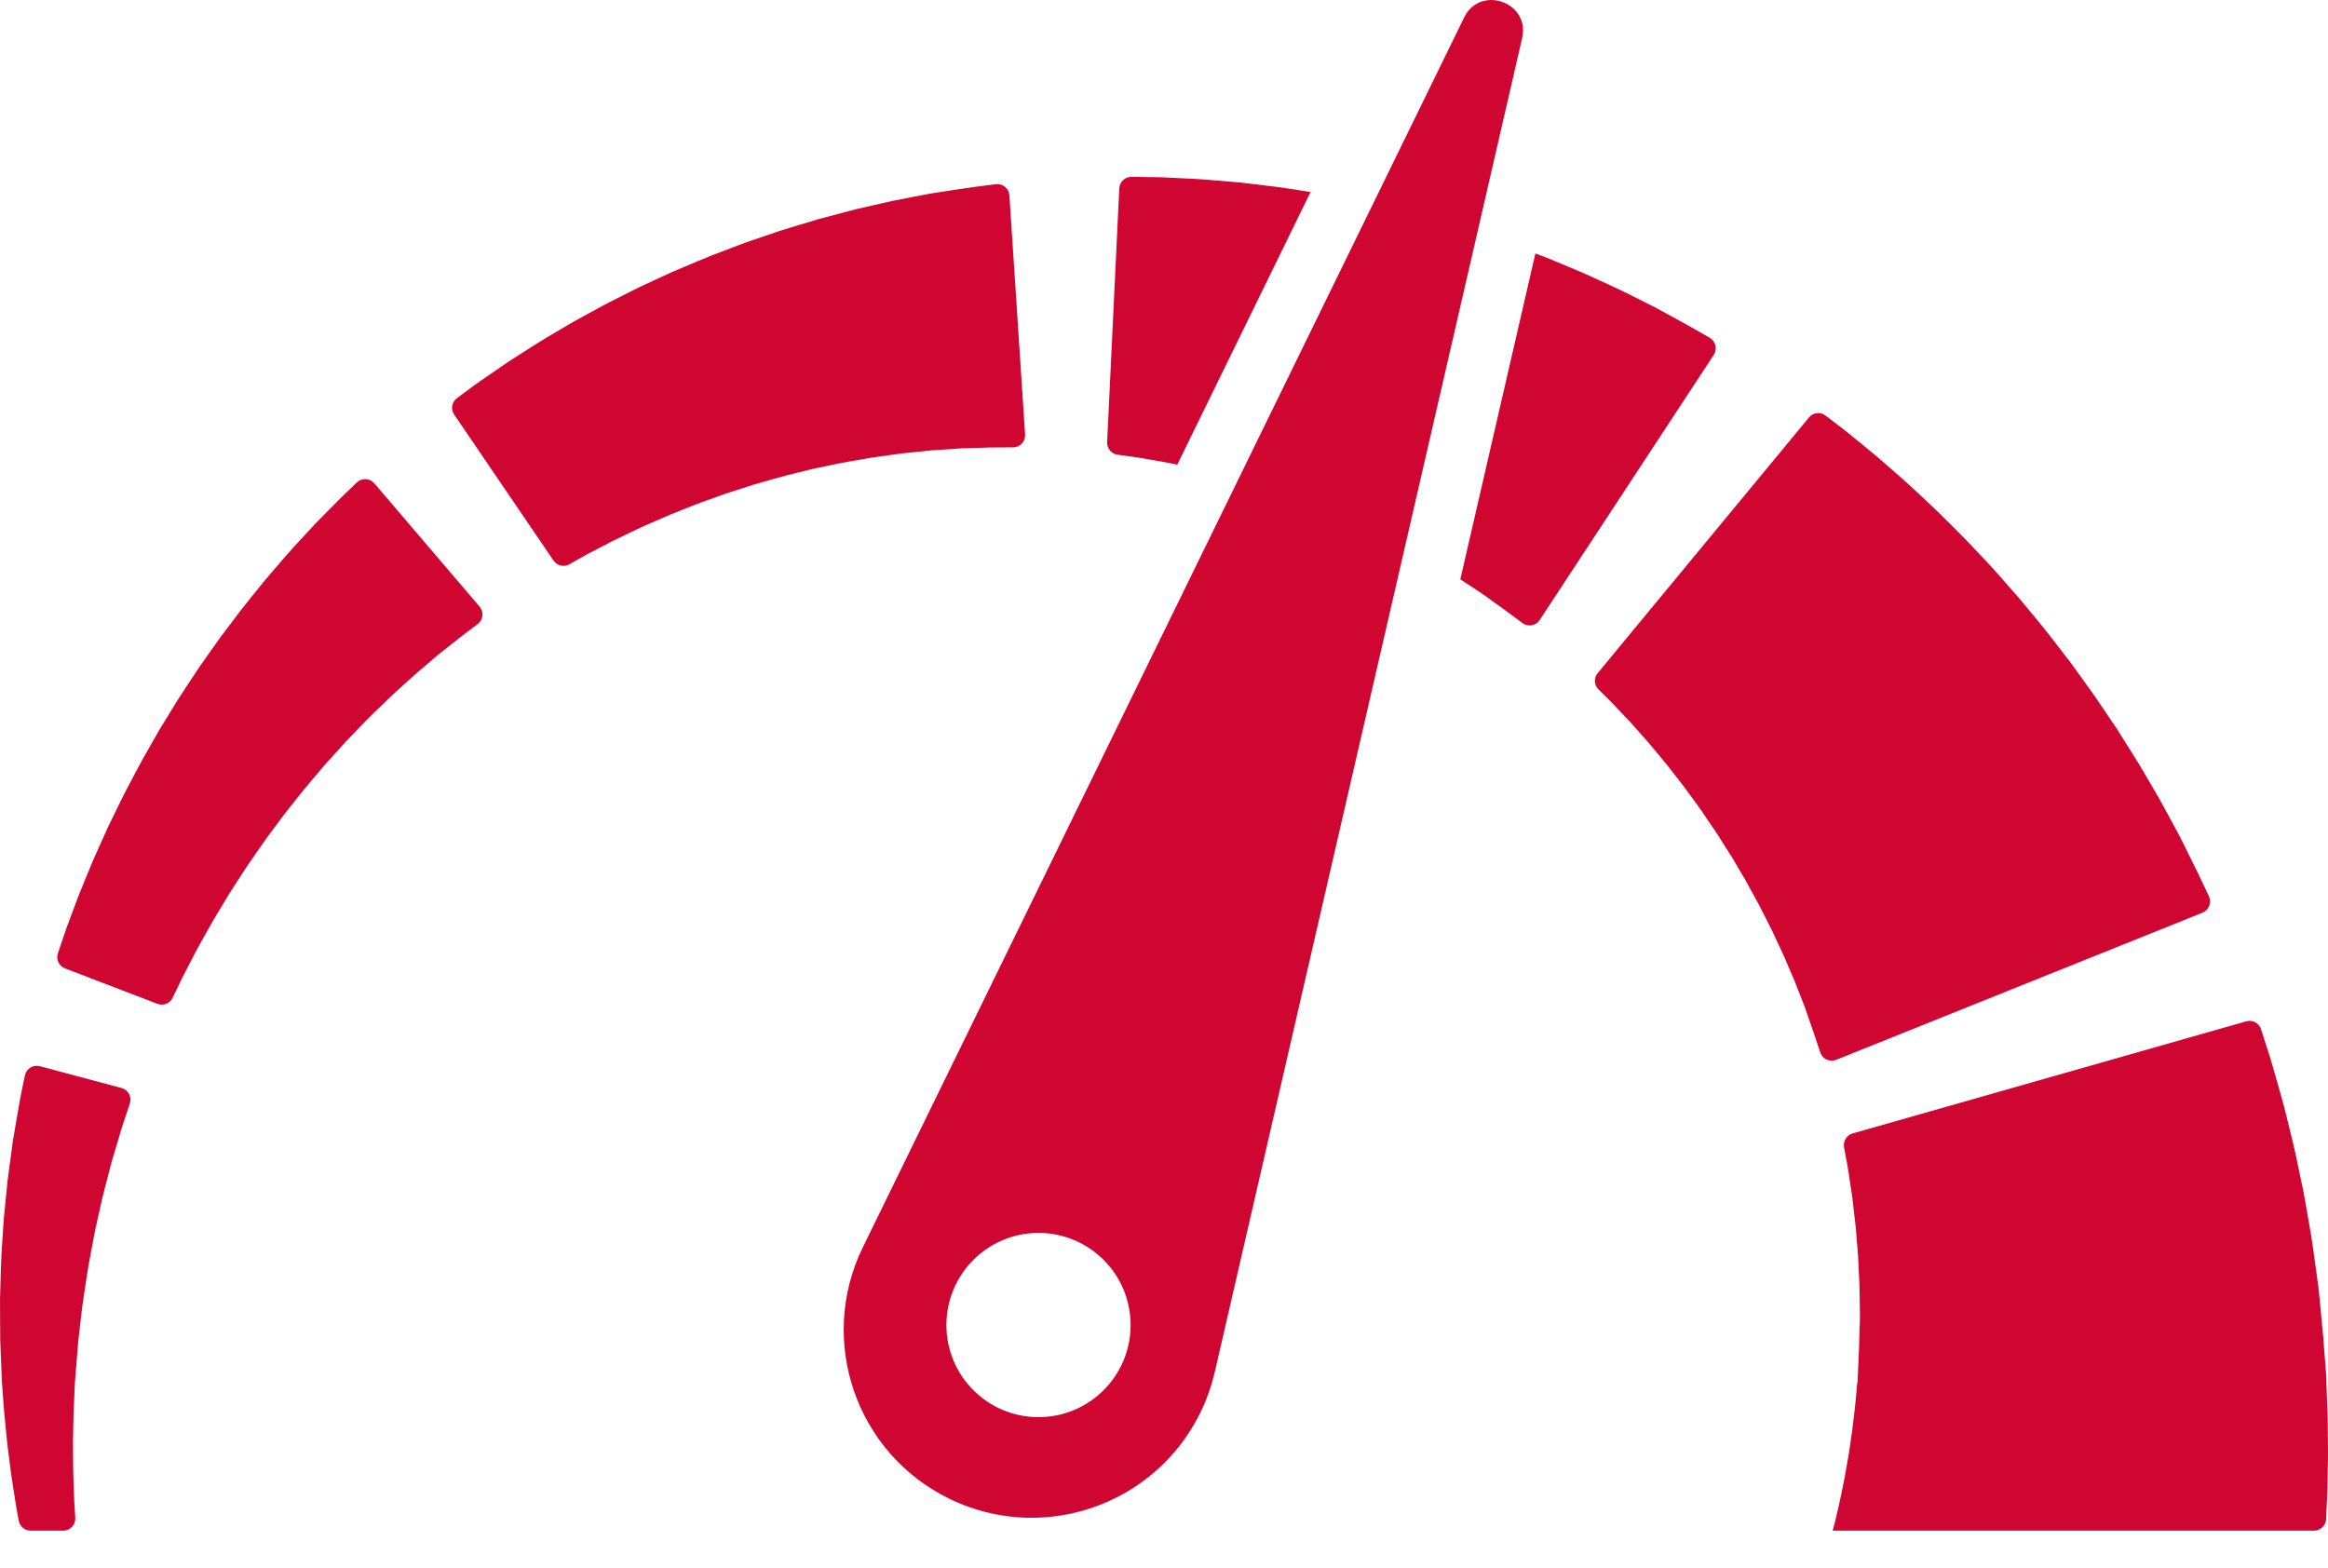 <svg width="49" height="33" viewBox="0 0 49 33" fill="none" xmlns="http://www.w3.org/2000/svg">
<path d="M48.993 29.846C48.989 29.739 48.986 29.632 48.982 29.525C48.978 29.418 48.974 29.31 48.97 29.202L48.967 29.121L48.965 29.08L48.965 29.07L48.964 28.979L48.964 28.975L48.962 28.958L48.952 28.824C48.938 28.644 48.924 28.464 48.91 28.284L48.9 28.147L48.883 27.97C48.872 27.853 48.861 27.735 48.85 27.618C48.839 27.501 48.827 27.384 48.816 27.267C48.81 27.209 48.804 27.151 48.798 27.093C48.791 27.039 48.784 26.985 48.776 26.932C48.718 26.507 48.665 26.089 48.59 25.687C48.555 25.486 48.522 25.289 48.486 25.096C48.446 24.904 48.406 24.716 48.368 24.533C48.296 24.167 48.205 23.825 48.129 23.509C48.109 23.43 48.09 23.353 48.071 23.277C48.05 23.202 48.03 23.129 48.01 23.058C47.969 22.915 47.931 22.779 47.895 22.652C47.859 22.526 47.826 22.406 47.793 22.297C47.758 22.188 47.726 22.088 47.697 21.998C47.654 21.865 47.618 21.753 47.59 21.665C47.548 21.534 47.41 21.461 47.278 21.499L38.994 23.859C38.868 23.895 38.79 24.021 38.814 24.15C38.823 24.198 38.833 24.253 38.844 24.315C38.856 24.377 38.869 24.446 38.883 24.521C38.897 24.596 38.907 24.679 38.921 24.766C38.934 24.853 38.949 24.946 38.963 25.043C38.971 25.092 38.979 25.142 38.986 25.194C38.992 25.245 38.998 25.298 39.004 25.352C39.027 25.568 39.062 25.799 39.077 26.047C39.087 26.171 39.098 26.297 39.108 26.427C39.117 26.557 39.12 26.69 39.127 26.824C39.145 27.093 39.142 27.373 39.147 27.656L39.148 27.761L39.145 27.854C39.142 27.916 39.14 27.978 39.138 28.04C39.136 28.102 39.135 28.165 39.133 28.227L39.131 28.32L39.126 28.454C39.118 28.635 39.11 28.816 39.102 28.996L39.097 29.13L39.096 29.147L39.096 29.151C39.096 29.172 39.094 28.991 39.095 29.069L39.094 29.076L39.092 29.102L39.087 29.155C39.08 29.226 39.074 29.297 39.068 29.367C39.061 29.437 39.055 29.507 39.049 29.576C39.041 29.646 39.033 29.715 39.025 29.783C39.007 29.92 38.996 30.055 38.974 30.187C38.955 30.319 38.936 30.448 38.918 30.576C38.896 30.702 38.875 30.825 38.854 30.945C38.835 31.065 38.81 31.181 38.787 31.293C38.764 31.405 38.745 31.514 38.721 31.616C38.697 31.72 38.674 31.818 38.652 31.912C38.642 31.958 38.631 32.004 38.621 32.047C38.611 32.085 38.6 32.122 38.591 32.157C38.585 32.179 38.579 32.199 38.574 32.22H48.706C48.842 32.22 48.955 32.114 48.96 31.978C48.96 31.977 48.96 31.976 48.96 31.975C48.968 31.787 48.977 31.593 48.986 31.395C48.99 31.197 48.994 30.995 48.998 30.789C49.003 30.584 48.997 30.375 48.996 30.164C48.995 30.059 48.994 29.953 48.993 29.846Z" fill="#CF0631"/>
<path d="M46.359 19.212C46.495 19.157 46.556 18.999 46.494 18.867C46.466 18.808 46.433 18.739 46.397 18.662C46.362 18.588 46.323 18.507 46.282 18.419C46.227 18.309 46.169 18.19 46.106 18.062C46.043 17.936 45.976 17.801 45.906 17.658C45.87 17.584 45.834 17.523 45.797 17.454C45.761 17.386 45.723 17.317 45.685 17.246C45.608 17.104 45.529 16.956 45.444 16.805C45.356 16.655 45.266 16.5 45.173 16.34C45.126 16.261 45.079 16.18 45.031 16.099C44.981 16.019 44.93 15.937 44.879 15.855C44.776 15.692 44.671 15.524 44.564 15.355C44.338 15.022 44.113 14.674 43.862 14.335C43.801 14.25 43.739 14.165 43.677 14.079L43.584 13.95L43.486 13.823C43.356 13.655 43.226 13.486 43.095 13.317C42.963 13.15 42.825 12.987 42.691 12.823C42.623 12.742 42.556 12.659 42.487 12.579C42.417 12.5 42.348 12.421 42.279 12.342C42.209 12.263 42.14 12.185 42.072 12.107C42.004 12.029 41.935 11.952 41.864 11.877C41.723 11.728 41.584 11.58 41.448 11.434C41.311 11.29 41.17 11.153 41.035 11.017C40.9 10.882 40.768 10.749 40.633 10.625C40.5 10.501 40.37 10.379 40.245 10.262C40.12 10.145 39.993 10.038 39.874 9.932C39.755 9.827 39.64 9.727 39.531 9.632C39.419 9.54 39.313 9.452 39.214 9.37C39.114 9.288 39.02 9.212 38.934 9.141C38.848 9.071 38.765 9.009 38.692 8.952C38.586 8.871 38.496 8.802 38.425 8.748C38.317 8.664 38.162 8.682 38.075 8.788L33.628 14.17C33.544 14.271 33.551 14.419 33.645 14.512C33.682 14.549 33.725 14.591 33.773 14.639C33.82 14.686 33.873 14.735 33.927 14.792C33.981 14.85 34.04 14.912 34.103 14.978C34.166 15.044 34.233 15.114 34.303 15.188C34.371 15.265 34.442 15.345 34.517 15.429C34.591 15.514 34.671 15.598 34.748 15.692C34.825 15.785 34.905 15.881 34.987 15.979C35.07 16.076 35.15 16.181 35.233 16.288C35.315 16.395 35.402 16.5 35.484 16.613C35.566 16.726 35.65 16.841 35.734 16.957C35.777 17.014 35.818 17.073 35.858 17.134C35.899 17.194 35.94 17.254 35.981 17.315C36.022 17.375 36.064 17.435 36.105 17.496C36.147 17.557 36.184 17.62 36.224 17.683C36.303 17.808 36.384 17.932 36.462 18.058C36.537 18.186 36.612 18.313 36.687 18.44L36.743 18.535L36.796 18.632C36.831 18.696 36.866 18.76 36.901 18.824C37.045 19.076 37.167 19.336 37.294 19.581C37.352 19.706 37.41 19.829 37.466 19.949C37.494 20.009 37.522 20.069 37.549 20.127C37.575 20.187 37.6 20.246 37.624 20.304C37.674 20.42 37.722 20.533 37.769 20.642C37.813 20.753 37.854 20.859 37.895 20.962C37.915 21.013 37.934 21.063 37.953 21.112C37.972 21.16 37.994 21.211 38.006 21.251C38.035 21.335 38.062 21.414 38.087 21.488C38.113 21.562 38.138 21.632 38.16 21.696C38.19 21.784 38.217 21.865 38.241 21.938C38.269 22.02 38.293 22.092 38.313 22.154C38.36 22.293 38.514 22.363 38.649 22.309L46.359 19.212Z" fill="#CF0631"/>
<path d="M23.716 9.598C23.784 9.607 23.858 9.617 23.939 9.629C24.02 9.643 24.107 9.658 24.201 9.674C24.294 9.69 24.393 9.707 24.497 9.725C24.588 9.74 24.682 9.762 24.779 9.782L27.585 4.042C27.446 4.021 27.308 3.999 27.173 3.978C27.08 3.964 26.989 3.949 26.898 3.937C26.808 3.926 26.718 3.915 26.629 3.905C26.452 3.884 26.28 3.863 26.114 3.843C25.947 3.829 25.786 3.815 25.631 3.802C25.477 3.79 25.329 3.774 25.188 3.768C25.047 3.761 24.913 3.754 24.787 3.748C24.662 3.742 24.544 3.737 24.436 3.731C24.327 3.73 24.227 3.728 24.137 3.727C24.01 3.725 23.902 3.724 23.816 3.723C23.679 3.721 23.566 3.828 23.559 3.965L23.303 9.307C23.297 9.439 23.392 9.554 23.522 9.571C23.578 9.579 23.643 9.588 23.716 9.598Z" fill="#CF0631"/>
<path d="M31.258 12.54C31.334 12.595 31.405 12.647 31.472 12.696C31.54 12.744 31.602 12.789 31.661 12.831C31.686 12.848 31.727 12.88 31.762 12.905C31.797 12.931 31.83 12.956 31.861 12.979C31.931 13.031 31.992 13.076 32.044 13.115C32.161 13.203 32.328 13.173 32.408 13.051L36.072 7.47C36.152 7.348 36.113 7.183 35.986 7.11C35.93 7.078 35.864 7.04 35.789 6.997C35.755 6.977 35.719 6.957 35.681 6.935C35.639 6.912 35.596 6.887 35.551 6.862C35.447 6.804 35.334 6.742 35.214 6.676C35.093 6.61 34.965 6.54 34.83 6.467C34.701 6.402 34.566 6.334 34.424 6.263C34.282 6.194 34.138 6.117 33.983 6.047C33.828 5.977 33.668 5.903 33.504 5.828C33.341 5.751 33.169 5.681 32.995 5.608C32.819 5.536 32.643 5.458 32.458 5.388C32.412 5.371 32.364 5.353 32.317 5.335L30.737 12.195C30.824 12.25 30.907 12.308 30.988 12.36C31.082 12.423 31.172 12.483 31.258 12.54Z" fill="#CF0631"/>
<path d="M18.797 9.57C18.868 9.561 18.937 9.549 19.007 9.542C19.076 9.535 19.145 9.528 19.212 9.521C19.347 9.507 19.478 9.493 19.605 9.48C19.732 9.472 19.855 9.463 19.974 9.456C20.032 9.452 20.09 9.448 20.146 9.444C20.203 9.44 20.259 9.435 20.307 9.435C20.407 9.432 20.501 9.43 20.59 9.428C20.678 9.425 20.761 9.422 20.837 9.42C20.932 9.419 21.018 9.419 21.097 9.418C21.183 9.418 21.259 9.417 21.324 9.417C21.471 9.416 21.586 9.292 21.576 9.146L21.246 4.113C21.237 3.967 21.106 3.859 20.961 3.878C20.896 3.886 20.821 3.895 20.735 3.906C20.656 3.916 20.569 3.927 20.473 3.94C20.36 3.956 20.238 3.974 20.108 3.994C19.978 4.014 19.839 4.035 19.693 4.057C19.619 4.067 19.55 4.081 19.478 4.095C19.406 4.109 19.332 4.123 19.257 4.137C19.107 4.166 18.951 4.196 18.789 4.228C18.628 4.264 18.462 4.302 18.291 4.341C18.206 4.36 18.12 4.38 18.033 4.4C17.945 4.421 17.858 4.446 17.769 4.469C17.592 4.516 17.411 4.564 17.227 4.613C17.045 4.668 16.86 4.724 16.672 4.78C16.579 4.809 16.484 4.837 16.39 4.867C16.297 4.899 16.203 4.931 16.108 4.964C16.014 4.996 15.919 5.028 15.825 5.061C15.73 5.093 15.635 5.126 15.541 5.163C15.353 5.234 15.164 5.306 14.976 5.378C14.788 5.452 14.603 5.534 14.418 5.611C14.325 5.65 14.233 5.688 14.141 5.728C14.051 5.77 13.96 5.812 13.87 5.853C13.781 5.895 13.691 5.936 13.602 5.978C13.513 6.019 13.425 6.059 13.338 6.104C13.166 6.191 12.995 6.278 12.827 6.362C12.659 6.447 12.499 6.54 12.34 6.625C12.181 6.712 12.026 6.795 11.879 6.885C11.731 6.973 11.588 7.058 11.449 7.14C11.309 7.222 11.18 7.309 11.053 7.389C10.928 7.469 10.807 7.547 10.692 7.62C10.58 7.697 10.474 7.77 10.374 7.839C10.274 7.908 10.181 7.972 10.094 8.031C10.008 8.091 9.932 8.15 9.861 8.201C9.766 8.271 9.685 8.331 9.619 8.38C9.509 8.461 9.483 8.614 9.56 8.727L11.65 11.799C11.724 11.909 11.87 11.943 11.985 11.878C12.038 11.848 12.101 11.813 12.172 11.772C12.235 11.738 12.302 11.697 12.378 11.657C12.454 11.618 12.537 11.575 12.625 11.529C12.712 11.483 12.806 11.434 12.904 11.383C13.004 11.335 13.109 11.285 13.219 11.232C13.329 11.181 13.441 11.122 13.562 11.07C13.681 11.018 13.805 10.963 13.933 10.908C14.059 10.85 14.192 10.799 14.327 10.745C14.463 10.692 14.599 10.633 14.741 10.582C14.883 10.531 15.027 10.479 15.173 10.427C15.245 10.399 15.32 10.376 15.395 10.352C15.469 10.328 15.544 10.304 15.619 10.28C15.694 10.256 15.769 10.231 15.845 10.207C15.921 10.184 15.998 10.163 16.074 10.141C16.228 10.099 16.381 10.051 16.535 10.012C16.69 9.974 16.845 9.935 16.999 9.897C17.076 9.877 17.154 9.861 17.231 9.845C17.308 9.829 17.385 9.812 17.462 9.796C17.538 9.78 17.614 9.764 17.69 9.748C17.766 9.733 17.842 9.721 17.918 9.707C18.069 9.681 18.217 9.655 18.364 9.63C18.511 9.61 18.655 9.59 18.797 9.57Z" fill="#CF0631"/>
<path d="M4.548 13.543C4.493 13.62 4.438 13.698 4.383 13.776C4.328 13.854 4.273 13.932 4.217 14.011C4.162 14.09 4.11 14.172 4.056 14.252C3.95 14.414 3.842 14.574 3.738 14.738C3.637 14.903 3.536 15.068 3.435 15.232L3.359 15.355L3.288 15.48C3.24 15.564 3.193 15.647 3.146 15.729C2.953 16.057 2.785 16.392 2.615 16.71C2.536 16.872 2.458 17.032 2.381 17.188C2.344 17.266 2.306 17.343 2.269 17.419C2.234 17.497 2.2 17.573 2.166 17.648C2.098 17.799 2.033 17.945 1.969 18.087C1.91 18.23 1.852 18.369 1.797 18.502C1.743 18.635 1.689 18.762 1.642 18.884C1.597 19.007 1.553 19.123 1.512 19.232C1.471 19.341 1.433 19.444 1.398 19.538C1.365 19.634 1.336 19.721 1.309 19.8C1.273 19.904 1.243 19.994 1.219 20.067C1.175 20.196 1.241 20.337 1.369 20.385L3.314 21.131C3.438 21.178 3.577 21.123 3.634 21.003C3.663 20.944 3.697 20.873 3.736 20.792C3.768 20.725 3.803 20.651 3.842 20.57C3.884 20.49 3.929 20.404 3.976 20.311C4.024 20.22 4.075 20.122 4.128 20.018C4.182 19.916 4.244 19.81 4.305 19.699C4.368 19.588 4.433 19.472 4.5 19.353C4.571 19.236 4.644 19.114 4.719 18.99C4.757 18.927 4.795 18.864 4.833 18.8C4.874 18.738 4.915 18.674 4.956 18.61C5.039 18.482 5.124 18.352 5.21 18.219C5.393 17.96 5.571 17.687 5.774 17.424C5.823 17.358 5.873 17.291 5.922 17.224L5.997 17.124L6.075 17.025C6.179 16.894 6.283 16.763 6.388 16.632C6.494 16.502 6.604 16.375 6.711 16.248C6.766 16.185 6.818 16.12 6.874 16.059C6.929 15.997 6.985 15.936 7.04 15.875C7.095 15.814 7.15 15.753 7.205 15.693C7.259 15.632 7.314 15.572 7.371 15.515C7.482 15.399 7.593 15.285 7.701 15.173C7.81 15.06 7.923 14.956 8.03 14.851C8.137 14.746 8.241 14.643 8.348 14.549C8.454 14.453 8.556 14.359 8.656 14.269C8.754 14.178 8.855 14.097 8.949 14.016C9.043 13.935 9.134 13.858 9.22 13.785C9.304 13.719 9.384 13.655 9.459 13.595C9.534 13.536 9.604 13.48 9.669 13.429C9.699 13.404 9.739 13.375 9.773 13.349C9.808 13.322 9.841 13.297 9.872 13.274C9.941 13.222 10.002 13.176 10.054 13.137C10.171 13.049 10.189 12.88 10.094 12.769L7.879 10.174C7.784 10.063 7.615 10.055 7.51 10.156C7.463 10.201 7.408 10.254 7.346 10.314C7.317 10.341 7.287 10.37 7.256 10.4C7.224 10.432 7.194 10.46 7.154 10.501C7.078 10.577 6.996 10.66 6.908 10.748C6.821 10.837 6.728 10.931 6.63 11.031C6.539 11.129 6.443 11.233 6.343 11.341C6.245 11.45 6.138 11.56 6.035 11.68C5.932 11.8 5.825 11.924 5.716 12.051C5.604 12.177 5.497 12.312 5.386 12.449C5.276 12.587 5.161 12.724 5.05 12.87C4.94 13.015 4.828 13.164 4.715 13.314C4.657 13.388 4.602 13.465 4.548 13.543Z" fill="#CF0631"/>
<path d="M0.524 22.639C0.511 22.702 0.496 22.777 0.478 22.861C0.463 22.939 0.445 23.025 0.426 23.118C0.408 23.213 0.39 23.326 0.369 23.442C0.349 23.558 0.328 23.681 0.306 23.812C0.295 23.877 0.282 23.944 0.272 24.012C0.263 24.079 0.254 24.148 0.244 24.218C0.208 24.499 0.16 24.802 0.132 25.125C0.116 25.286 0.1 25.452 0.083 25.621C0.069 25.79 0.06 25.963 0.048 26.139C0.02 26.491 0.015 26.855 0.004 27.224L0 27.362L0.001 27.501C0.001 27.594 0.002 27.687 0.002 27.78C0.003 27.874 0.003 27.967 0.004 28.06L0.005 28.201L0.01 28.341C0.018 28.527 0.025 28.714 0.033 28.9L0.039 29.039L0.04 29.084L0.043 29.117L0.048 29.184C0.054 29.274 0.061 29.363 0.067 29.452C0.074 29.54 0.081 29.629 0.087 29.717C0.096 29.808 0.105 29.9 0.114 29.991C0.123 30.081 0.131 30.171 0.14 30.261C0.145 30.305 0.149 30.35 0.154 30.394C0.159 30.438 0.165 30.481 0.17 30.525C0.192 30.698 0.214 30.867 0.235 31.034C0.26 31.2 0.285 31.362 0.31 31.519C0.332 31.677 0.361 31.829 0.388 31.977C0.391 31.989 0.393 32.001 0.395 32.012C0.417 32.133 0.522 32.22 0.645 32.22H1.33C1.477 32.22 1.593 32.097 1.584 31.951C1.582 31.912 1.58 31.872 1.577 31.833C1.568 31.691 1.558 31.544 1.555 31.393C1.55 31.242 1.545 31.086 1.54 30.928C1.539 30.769 1.538 30.608 1.537 30.443C1.536 30.402 1.536 30.36 1.536 30.319C1.537 30.278 1.538 30.237 1.539 30.196C1.54 30.114 1.542 30.031 1.544 29.948C1.546 29.865 1.548 29.781 1.55 29.697C1.554 29.609 1.558 29.52 1.562 29.431C1.566 29.343 1.57 29.253 1.574 29.164L1.578 29.097L1.579 29.063L1.579 29.059C1.579 29.048 1.58 29.069 1.58 29.065L1.58 29.057L1.582 29.041L1.592 28.911C1.606 28.737 1.62 28.563 1.634 28.389L1.644 28.259L1.659 28.128C1.669 28.042 1.679 27.956 1.689 27.869C1.699 27.783 1.709 27.697 1.719 27.611L1.734 27.483L1.753 27.355C1.805 27.017 1.849 26.683 1.914 26.364C1.945 26.204 1.972 26.047 2.003 25.894C2.037 25.741 2.071 25.592 2.103 25.447C2.163 25.156 2.241 24.885 2.304 24.634C2.32 24.572 2.336 24.511 2.352 24.451C2.368 24.392 2.386 24.336 2.402 24.281C2.435 24.171 2.466 24.066 2.496 23.968C2.526 23.869 2.55 23.781 2.579 23.692C2.609 23.602 2.636 23.518 2.661 23.444C2.689 23.362 2.713 23.29 2.733 23.228C2.779 23.089 2.699 22.94 2.557 22.902L0.839 22.444C0.697 22.406 0.553 22.495 0.524 22.639Z" fill="#CF0631"/>
<path d="M19.977 31.546C20.537 31.819 21.129 31.949 21.712 31.949C23.175 31.949 24.582 31.133 25.268 29.73C25.401 29.46 25.503 29.161 25.569 28.881L29.571 11.513L31.095 4.899L32.038 0.802C32.148 0.325 31.769 0 31.389 0C31.166 0 30.942 0.111 30.817 0.369L28.896 4.298L26.062 10.095L18.161 26.255C17.202 28.218 18.015 30.587 19.977 31.546ZM21.858 25.953C22.929 25.953 23.797 26.821 23.797 27.892C23.797 28.963 22.929 29.831 21.858 29.831C20.788 29.831 19.92 28.963 19.92 27.892C19.92 26.821 20.788 25.953 21.858 25.953Z" fill="#CF0631"/>
</svg>

